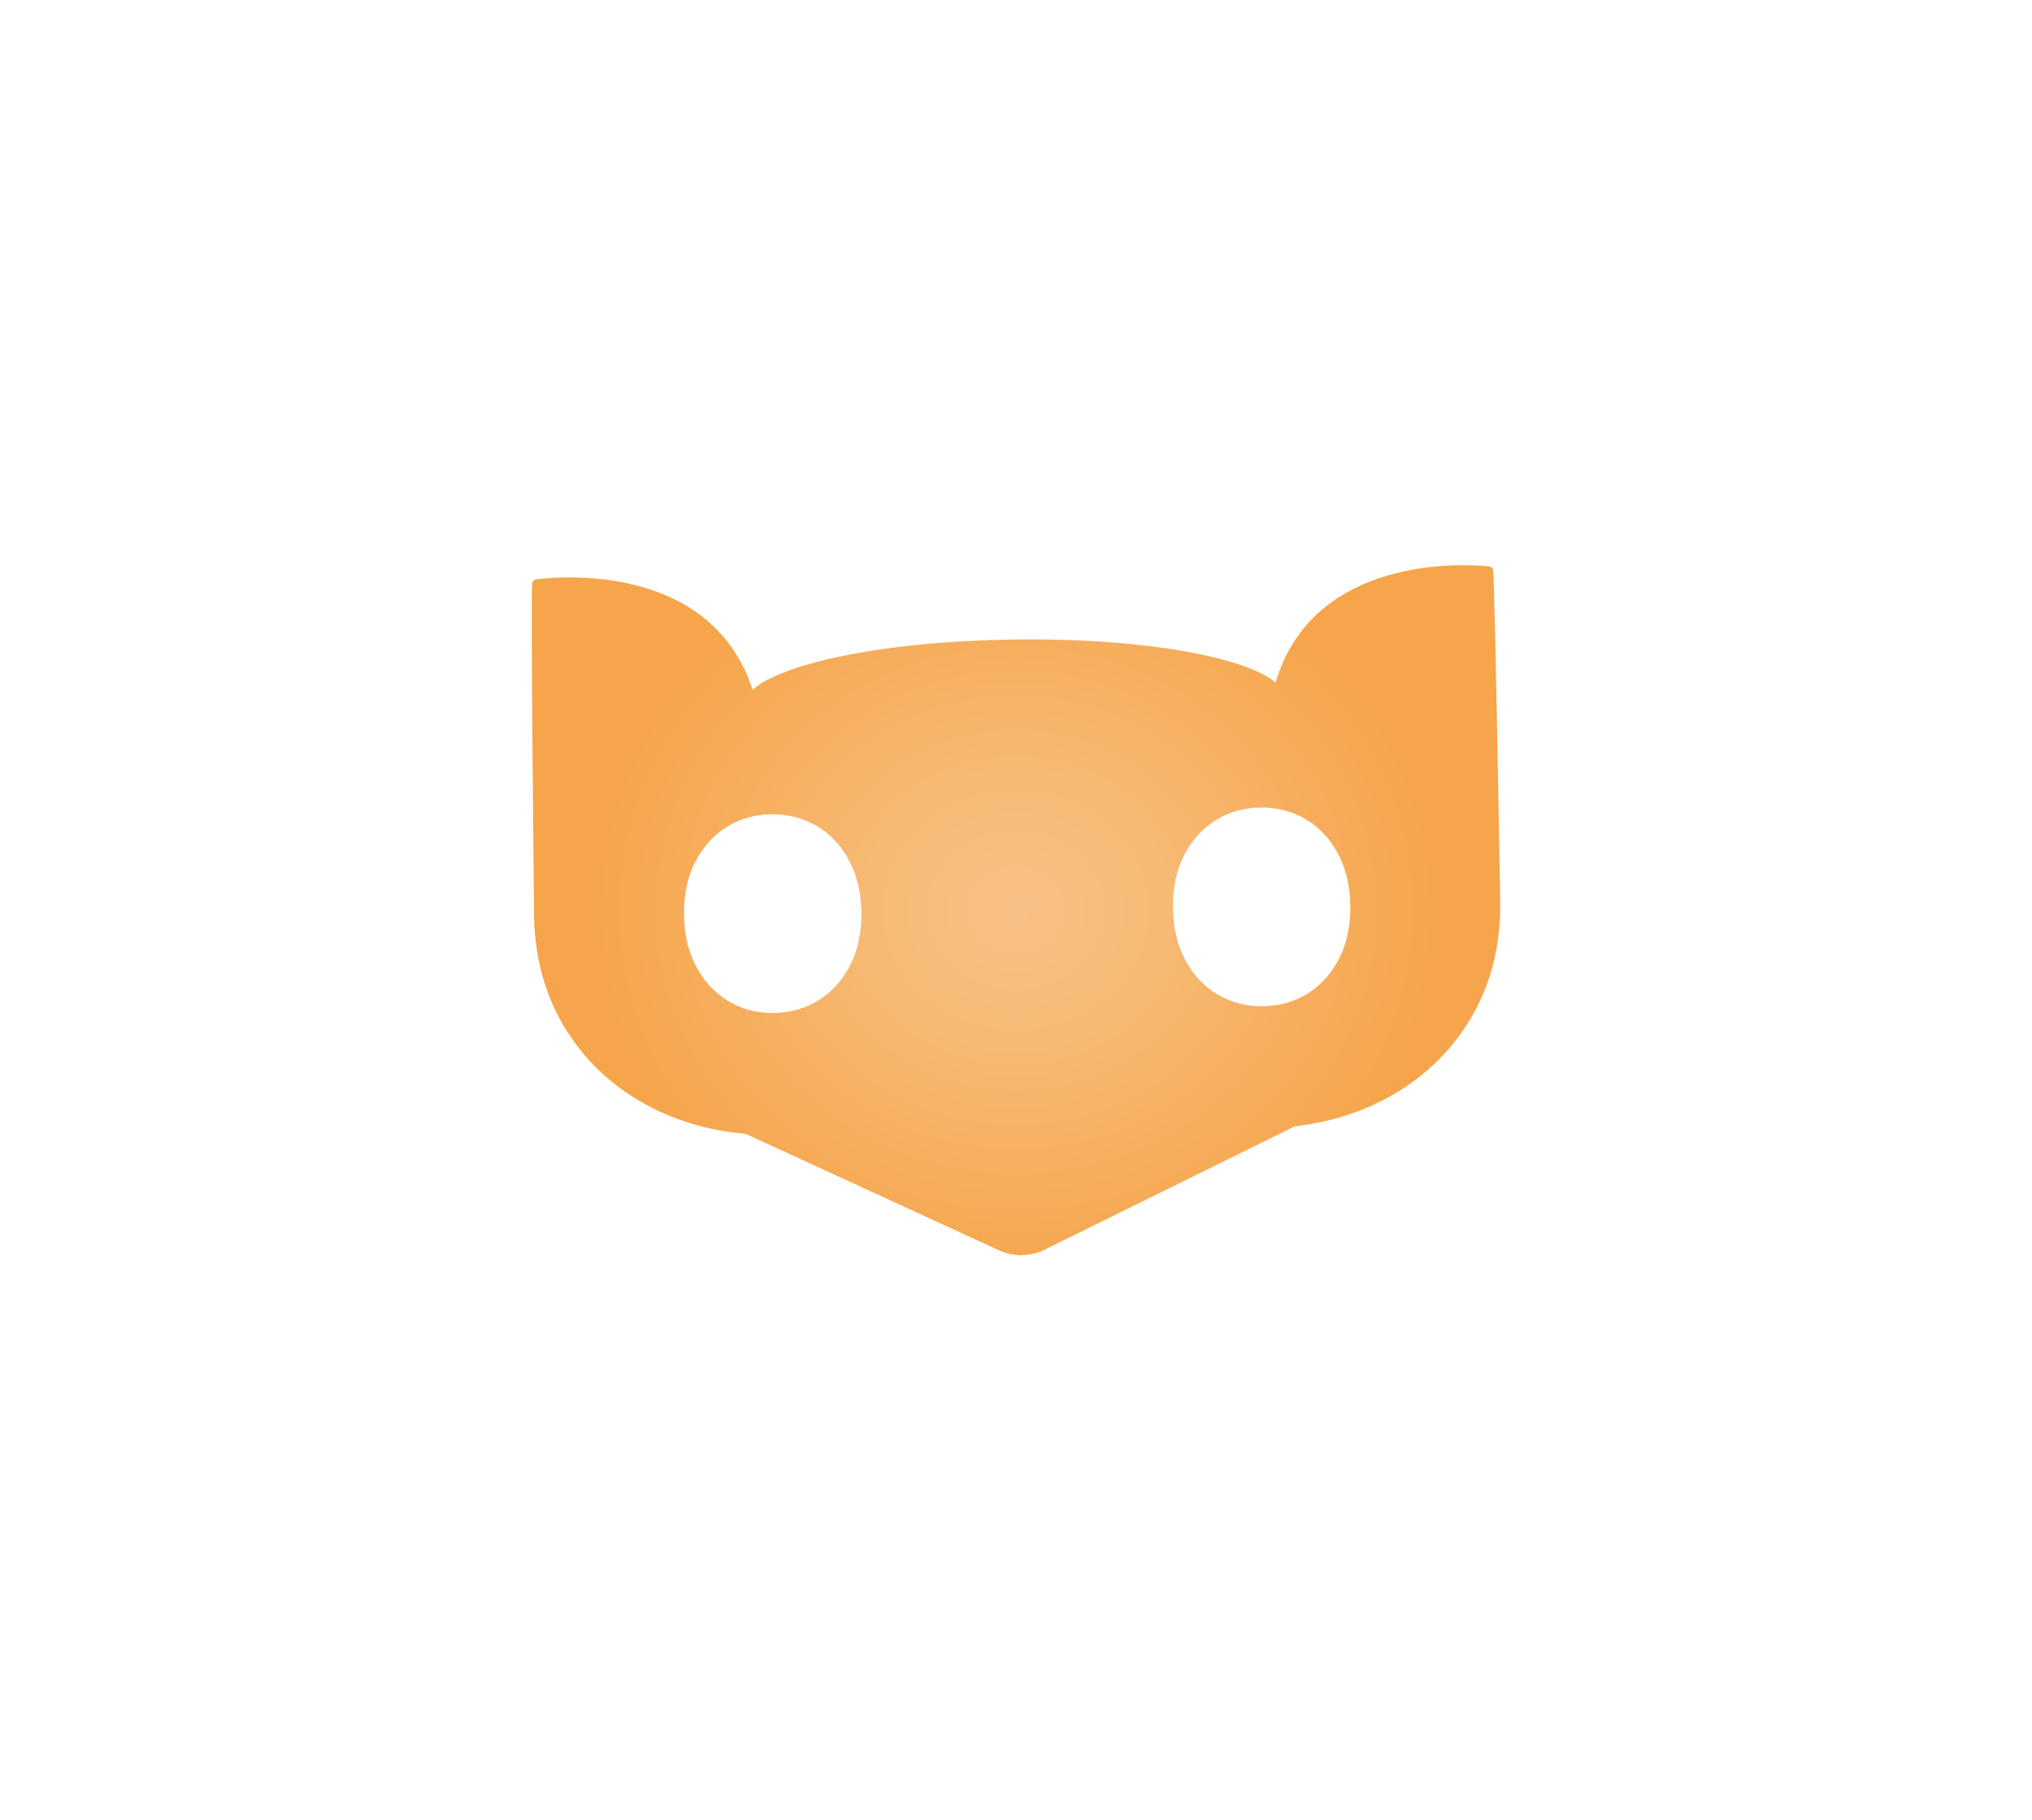 <?xml version="1.0" encoding="utf-8"?>
<!-- Generator: Adobe Illustrator 24.0.2, SVG Export Plug-In . SVG Version: 6.00 Build 0)  -->
<svg version="1.1" id="Capa_1" xmlns="http://www.w3.org/2000/svg" xmlns:xlink="http://www.w3.org/1999/xlink" x="0px" y="0px"
	 viewBox="0 0 318.64 285.43" style="enable-background:new 0 0 318.64 285.43;" xml:space="preserve">
<style type="text/css">
	.st0{fill:#5FC3DB;}
	.st1{fill:#FAC075;}
	.st2{fill:none;}
	.st3{stroke:#000000;stroke-width:2;stroke-linecap:round;stroke-linejoin:round;stroke-miterlimit:10;}
	.st4{fill:none;stroke:#000000;stroke-width:2;stroke-linecap:round;stroke-linejoin:round;stroke-miterlimit:10;}
	.st5{fill:#1D1D1C;}
	.st6{fill:url(#SVGID_1_);}
	.st7{fill:url(#SVGID_2_);}
	.st8{fill:url(#SVGID_3_);}
	.st9{fill:url(#SVGID_4_);}
	.st10{fill:url(#SVGID_5_);}
	.st11{fill:url(#SVGID_6_);}
	.st12{fill:url(#SVGID_7_);}
	.st13{fill:url(#SVGID_8_);}
	.st14{fill:url(#SVGID_9_);}
	.st15{fill:url(#SVGID_10_);}
	.st16{fill:url(#SVGID_11_);}
	.st17{fill:url(#SVGID_12_);}
	.st18{fill:url(#SVGID_13_);}
	.st19{fill:url(#SVGID_14_);}
	.st20{fill:url(#SVGID_15_);}
	.st21{fill:url(#SVGID_16_);}
	.st22{fill:url(#SVGID_17_);}
	.st23{fill:url(#SVGID_18_);}
	.st24{fill:url(#SVGID_19_);}
	.st25{fill:url(#SVGID_20_);}
	.st26{fill:#FFFFFF;}
	.st27{fill:url(#SVGID_21_);}
	.st28{fill:url(#SVGID_22_);}
	.st29{fill:url(#SVGID_23_);}
	.st30{fill:url(#SVGID_24_);}
	.st31{fill:url(#SVGID_25_);}
	.st32{fill:url(#SVGID_26_);}
	.st33{fill:url(#SVGID_27_);}
	.st34{fill:url(#SVGID_28_);}
	.st35{fill:url(#SVGID_29_);}
	.st36{fill:url(#SVGID_30_);}
</style>
<radialGradient id="SVGID_1_" cx="159.319" cy="142.714" r="65.923" gradientTransform="matrix(1 0 0 0.9 0 14.271)" gradientUnits="userSpaceOnUse">
	<stop  offset="0" style="stop-color:#F7C185"/>
	<stop  offset="0.329" style="stop-color:#F7BA76"/>
	<stop  offset="0.968" style="stop-color:#F6A64D"/>
	<stop  offset="1" style="stop-color:#F6A54A"/>
</radialGradient>
<path class="st6" d="M234.12,89.39c-0.05-0.3-0.29-0.53-0.59-0.57c-0.27-0.04-27.14-3.32-33.51,18.22
	c-4.21-3.71-19.61-7.05-41.1-6.76c-21.49,0.29-36.79,4.05-40.9,7.88c-6.96-21.35-33.72-17.34-34-17.3c-0.3,0.05-0.53,0.29-0.57,0.59
	c-0.25,1.89,0.3,51.81,0.3,52.31c0.02,1.81,0.19,3.67,0.49,5.51c0.72,4.46,2.27,8.61,4.6,12.31c3.28,5.22,7.84,9.32,13.55,12.2
	c3.25,1.64,6.81,2.81,10.6,3.49c1.28,0.23,2.6,0.4,3.94,0.52l39.73,18.26c1.11,0.51,2.29,0.76,3.47,0.76c1.26,0,2.51-0.29,3.67-0.86
	l39.22-19.34c1.33-0.15,2.65-0.37,3.92-0.63c3.77-0.78,7.3-2.05,10.5-3.78c5.62-3.03,10.07-7.26,13.21-12.57
	c2.23-3.76,3.66-7.94,4.26-12.43c0.25-1.85,0.36-3.7,0.34-5.52C235.24,141.19,234.42,91.24,234.12,89.39z M185.69,134.09
	c1.2-2.34,2.86-4.18,4.93-5.47c2.06-1.29,4.42-1.96,7.01-2c0.07,0,0.14,0,0.21,0c2.5,0,4.81,0.61,6.85,1.8
	c2.1,1.24,3.81,3.03,5.07,5.34c1.27,2.32,1.94,5.1,1.99,8.25c0.04,3.16-0.55,5.95-1.76,8.3c-1.2,2.34-2.86,4.18-4.93,5.47
	c-2.06,1.29-4.42,1.96-7.01,1.99c-2.58,0.04-4.97-0.57-7.06-1.8c-2.1-1.23-3.81-3.03-5.07-5.34c-1.27-2.32-1.94-5.09-1.98-8.25
	C183.89,139.23,184.48,136.44,185.69,134.09z M135.07,143.06c0.04,3.16-0.55,5.95-1.76,8.3c-1.2,2.34-2.86,4.18-4.93,5.47
	c-2.06,1.29-4.42,1.96-7.01,2c-2.57,0.06-4.96-0.57-7.06-1.8c-2.1-1.23-3.81-3.03-5.07-5.34c-1.27-2.32-1.94-5.09-1.98-8.25
	c-0.04-3.15,0.55-5.95,1.76-8.3c1.2-2.34,2.86-4.18,4.93-5.47c2.07-1.29,4.42-1.96,7.01-1.99c0.07,0,0.14,0,0.21,0
	c2.5,0,4.81,0.61,6.85,1.8c2.1,1.23,3.81,3.03,5.07,5.34C134.36,137.13,135.03,139.9,135.07,143.06z"/>
</svg>
